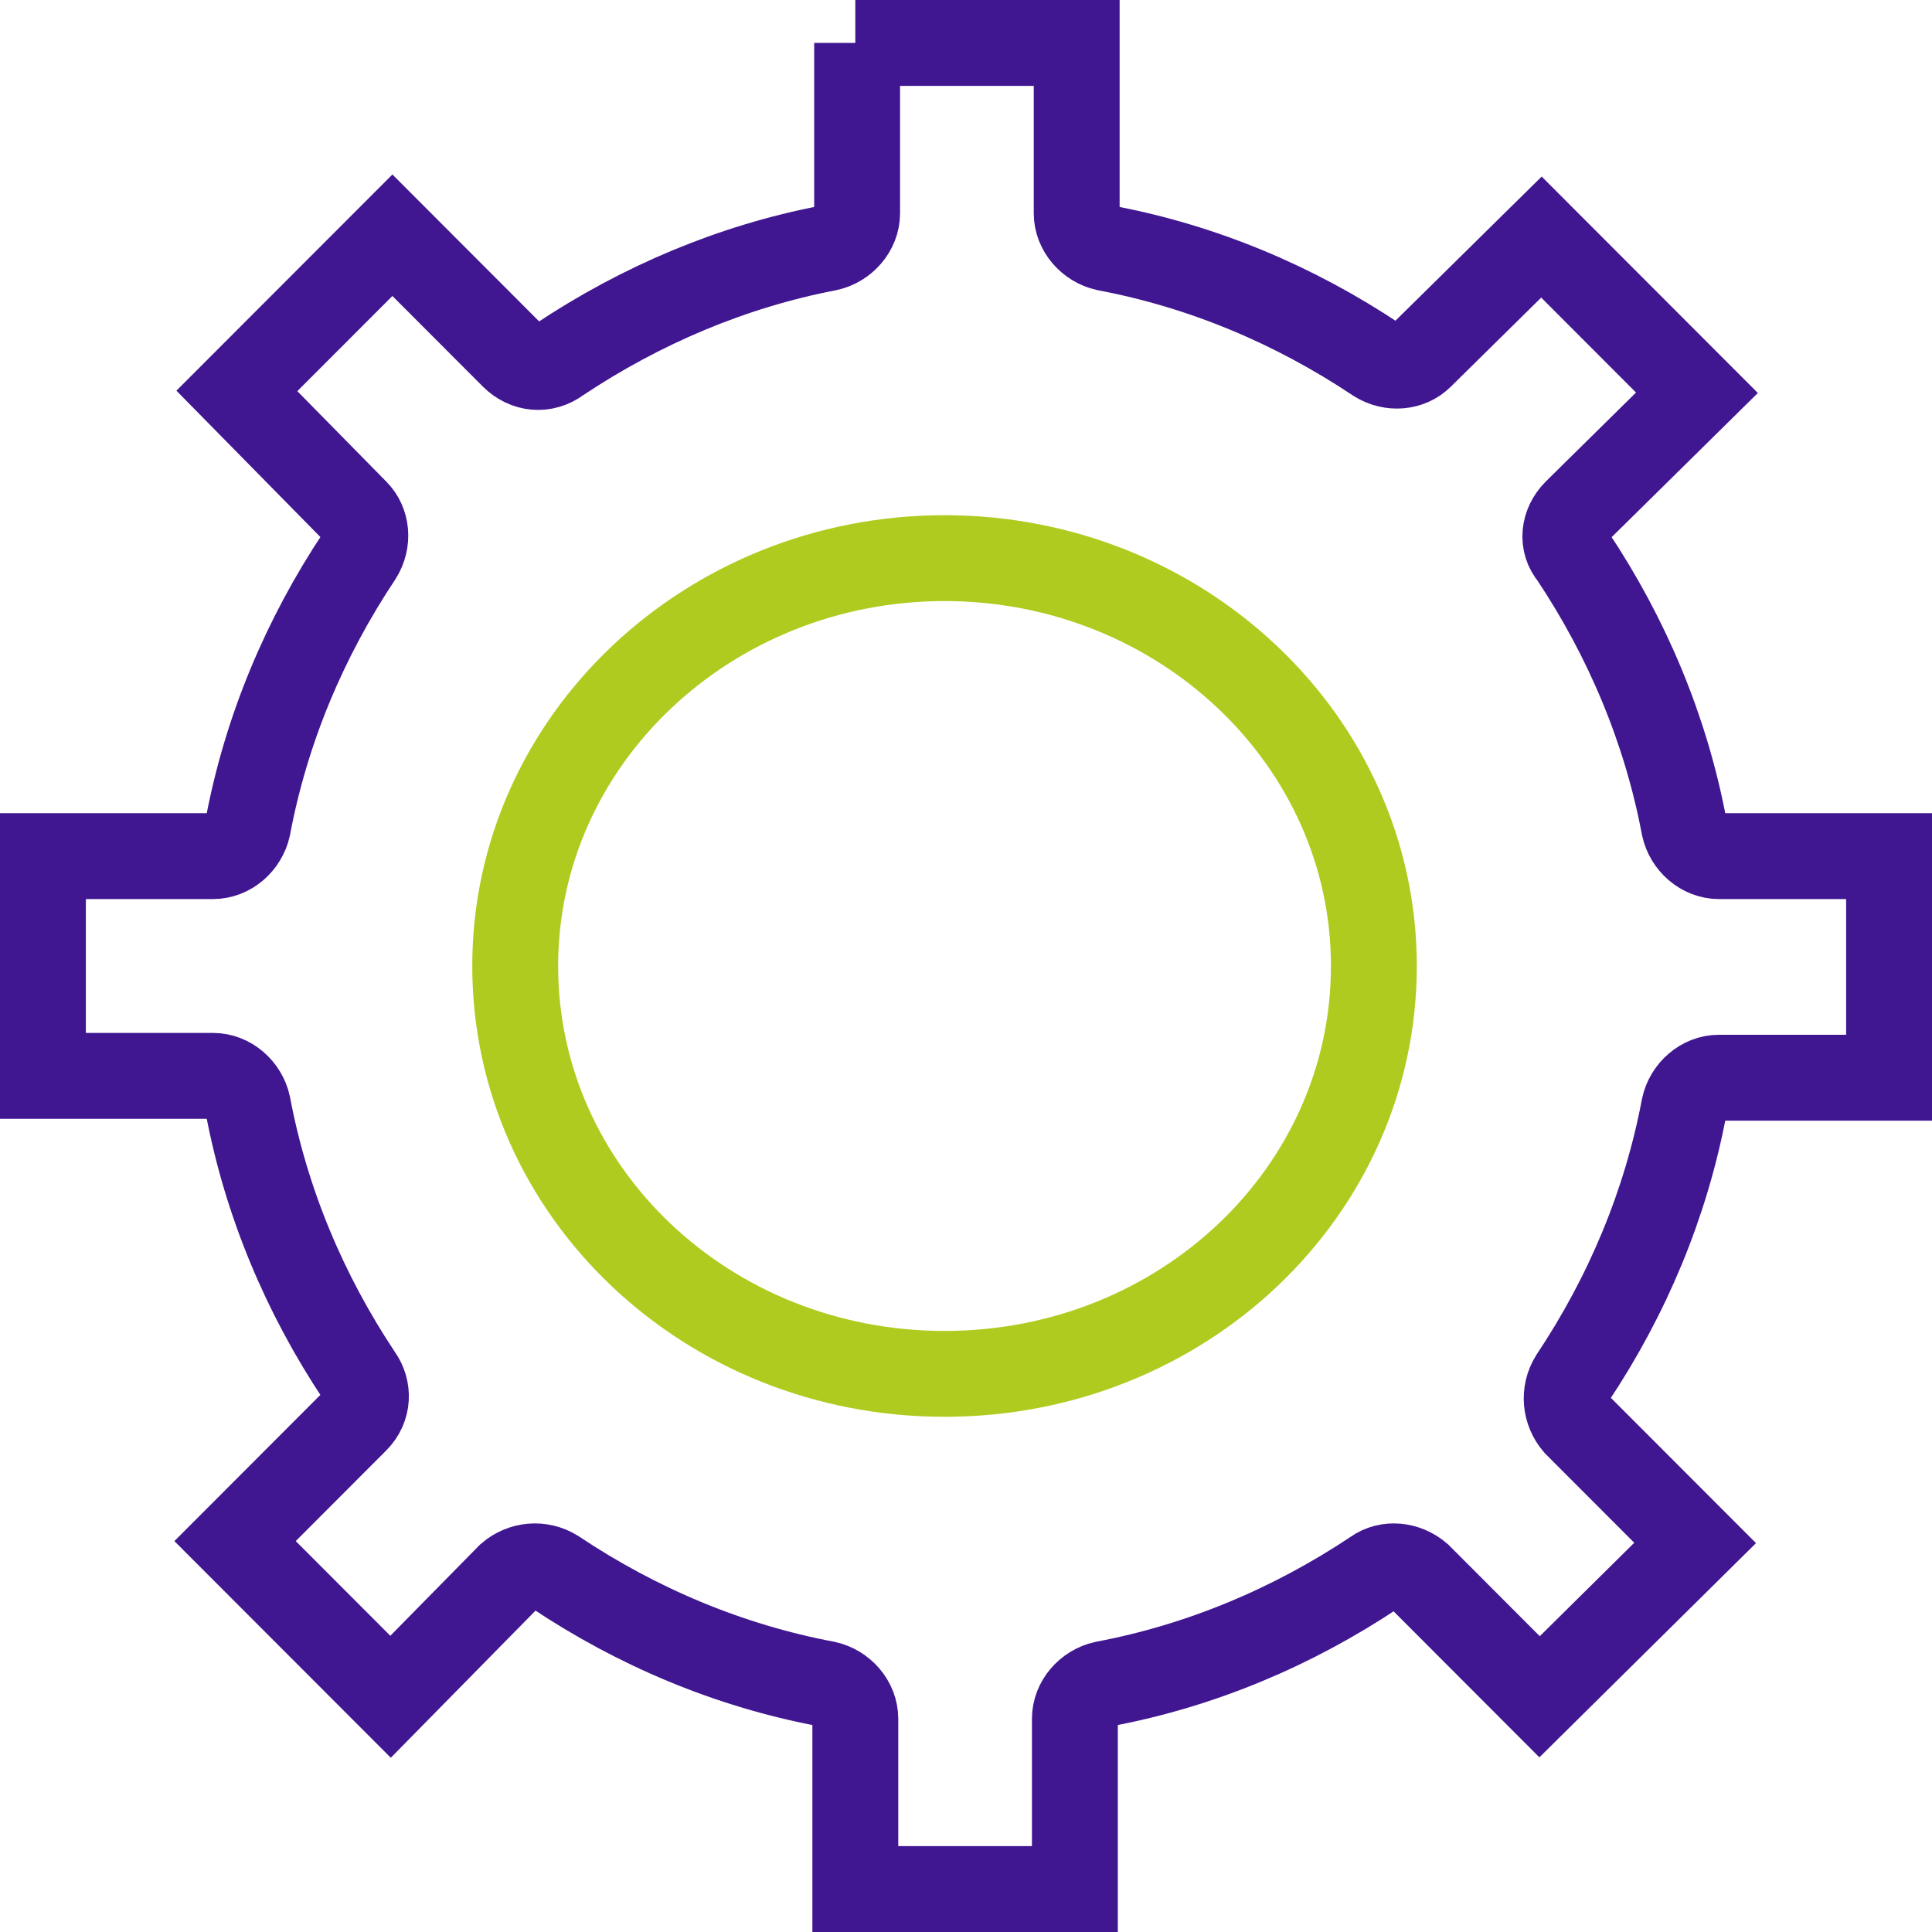 <svg width="45" height="45" viewBox="0 0 45 45" fill="none" xmlns="http://www.w3.org/2000/svg">
<path d="M19.922 1H25.078V4.967C25.078 5.351 25.377 5.692 25.76 5.778C28.019 6.204 30.15 7.1 32.067 8.38C32.408 8.593 32.834 8.551 33.09 8.295L35.903 5.522L39.525 9.148L36.713 11.921C36.414 12.219 36.372 12.646 36.627 12.944C37.906 14.864 38.801 16.997 39.227 19.258C39.312 19.642 39.653 19.941 40.037 19.941H44V25.102H40.037C39.653 25.102 39.312 25.401 39.227 25.785C38.801 28.046 37.906 30.179 36.627 32.098C36.414 32.44 36.457 32.866 36.713 33.165L39.483 35.938L35.86 39.521L33.048 36.705C32.749 36.449 32.323 36.407 32.025 36.62C30.107 37.9 27.976 38.796 25.718 39.222C25.334 39.307 25.036 39.649 25.036 40.033V44H19.922V40.033C19.922 39.649 19.623 39.307 19.24 39.222C16.981 38.796 14.85 37.9 12.933 36.62C12.592 36.407 12.165 36.449 11.867 36.705L9.097 39.521L5.475 35.895L8.287 33.079C8.586 32.781 8.586 32.354 8.373 32.056C7.094 30.136 6.199 28.003 5.773 25.742C5.688 25.358 5.347 25.059 4.963 25.059H1V19.941H4.963C5.347 19.941 5.688 19.642 5.773 19.258C6.199 16.997 7.094 14.864 8.373 12.944C8.586 12.603 8.543 12.177 8.287 11.921L5.517 9.105L9.14 5.479L11.952 8.295C12.251 8.593 12.677 8.636 13.018 8.38C14.936 7.1 17.066 6.204 19.282 5.778C19.666 5.692 19.964 5.351 19.964 4.967V1H19.922Z" stroke="#401691" stroke-width="2" stroke-miterlimit="10"/>
<path d="M22 13C16.502 13 12 17.242 12 22.5C12 27.758 16.465 32 22 32C27.535 32 32 27.758 32 22.5C32 17.242 27.498 13 22 13Z" stroke="#B0CB1F" stroke-width="2" stroke-miterlimit="10"/>
</svg>
